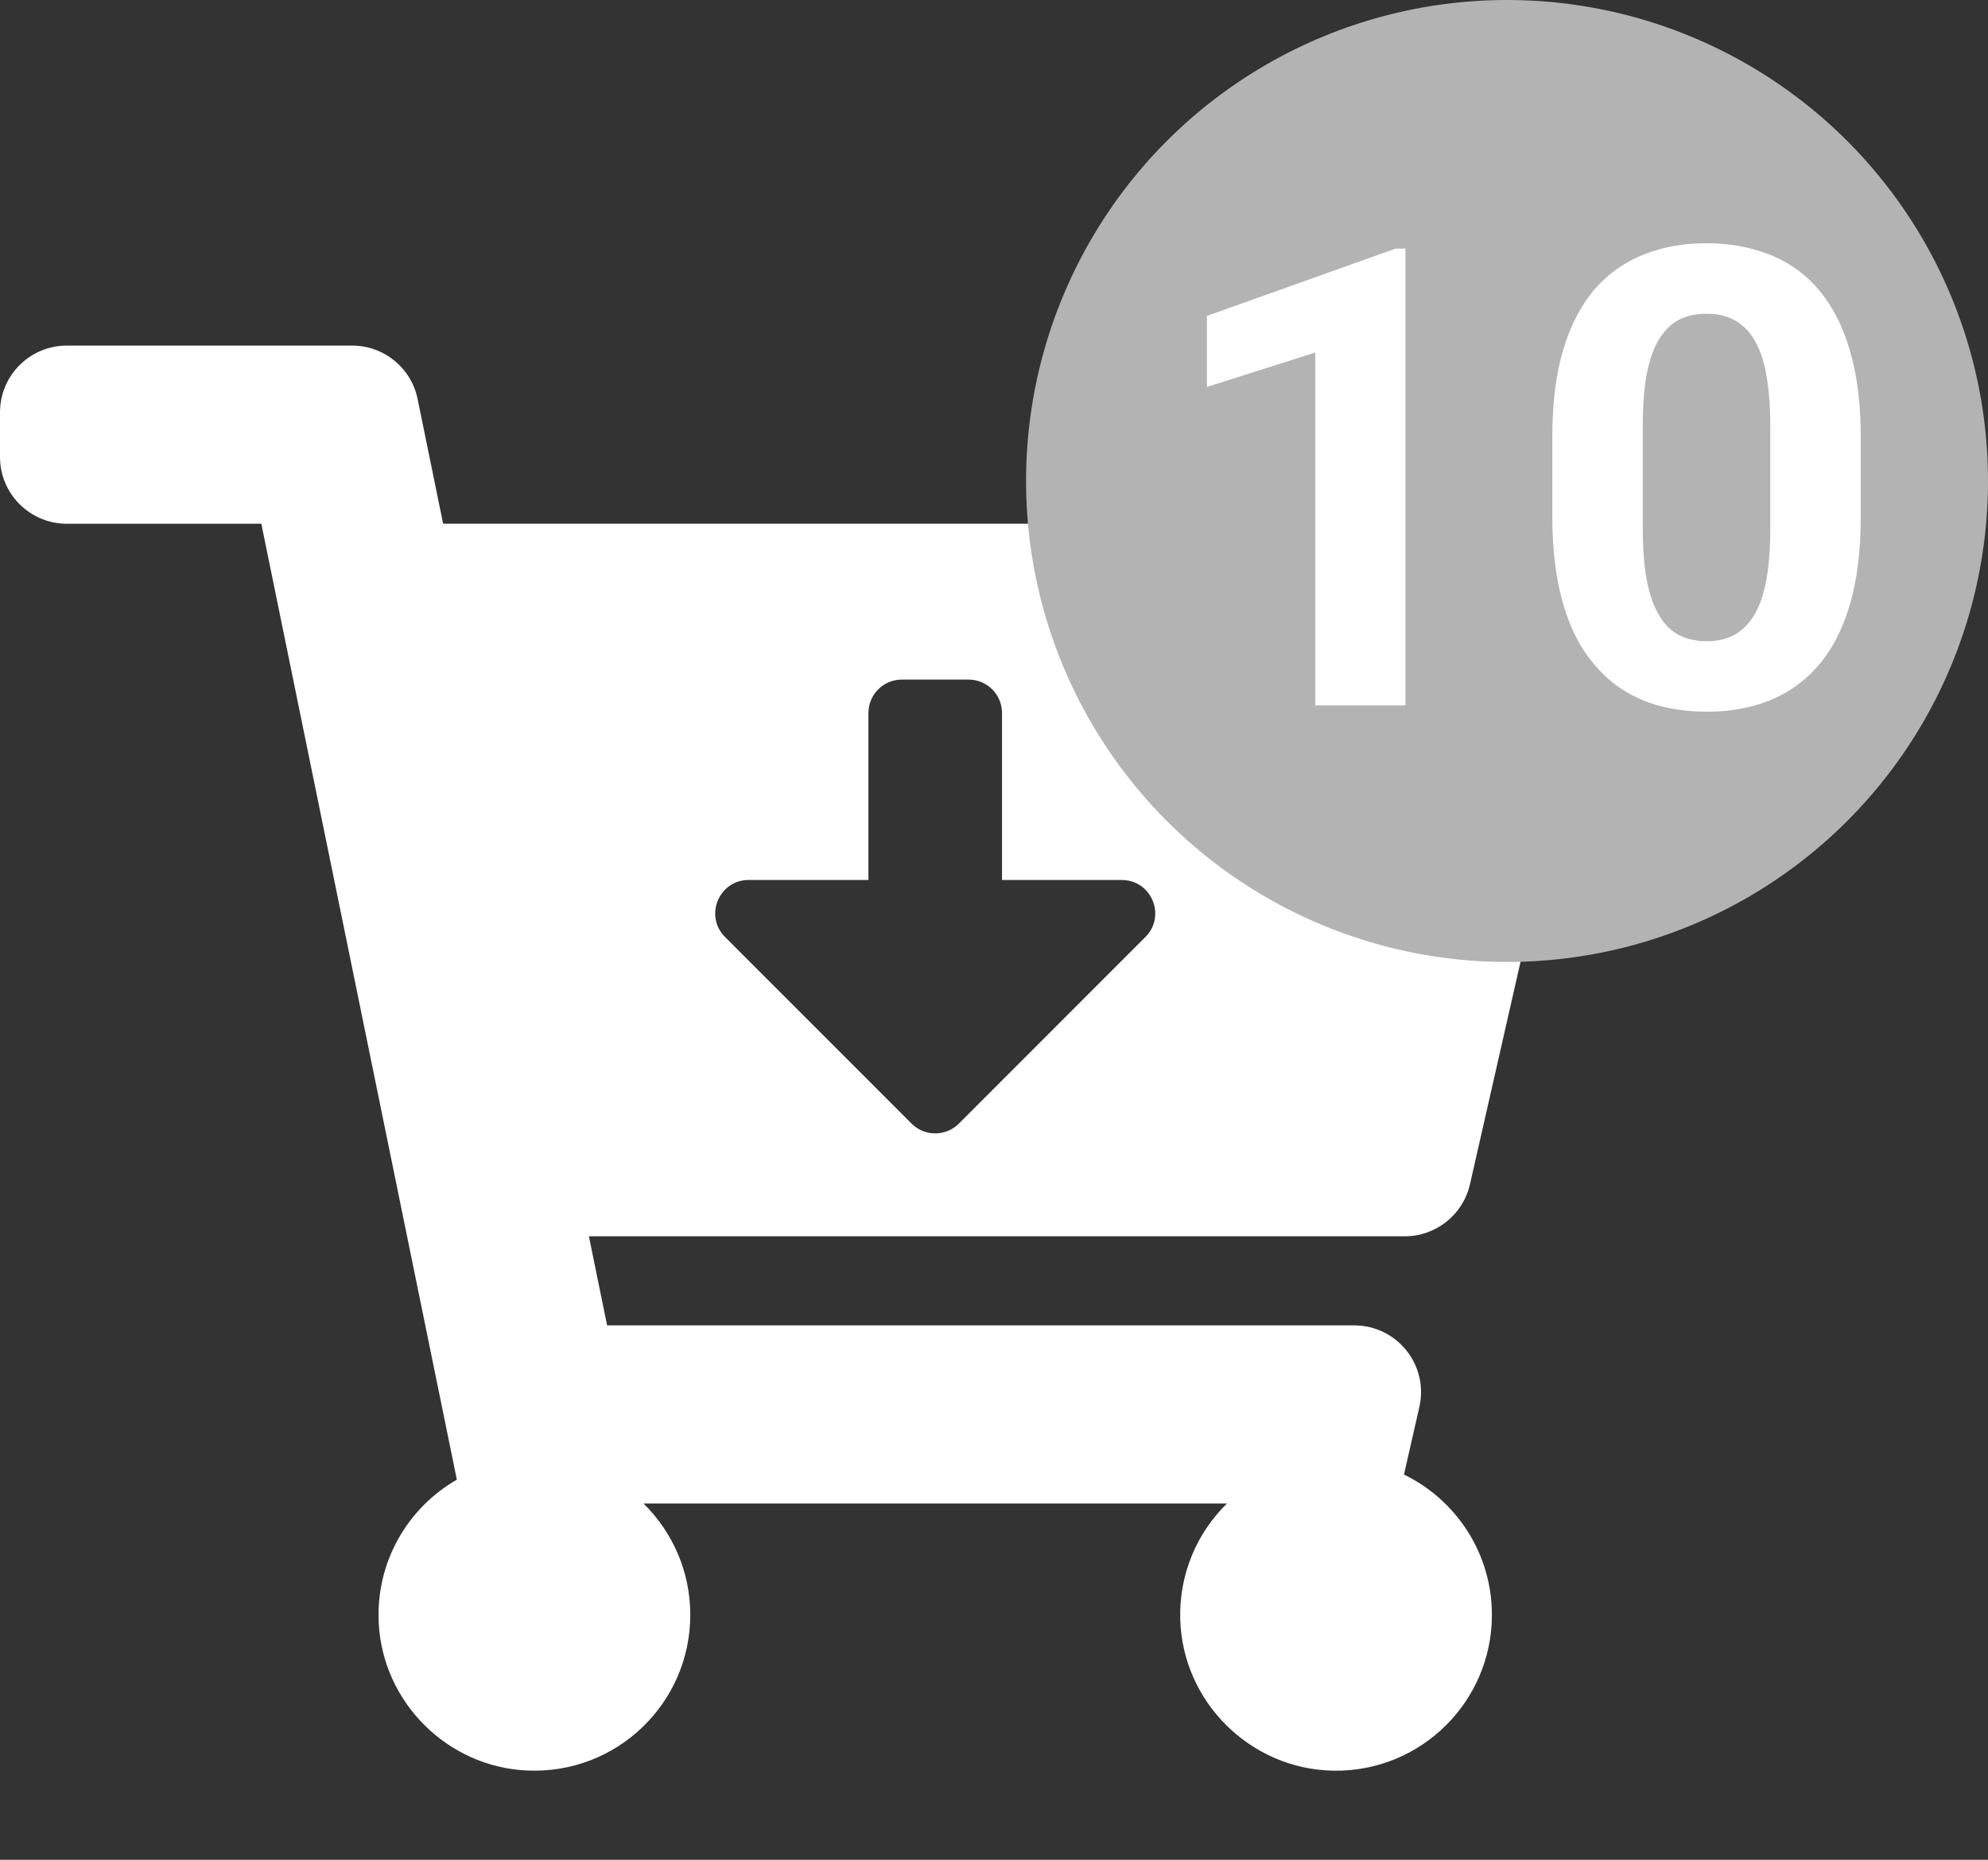 <svg width="31" height="29" viewBox="0 0 31 29" fill="none" xmlns="http://www.w3.org/2000/svg">
<rect x="0" y="0" width="31" height="29" fill="#333333" stroke="none"/>
<path d="M21.906 19.278H9.183L9.467 20.667H21.117C21.785 20.667 22.281 21.287 22.133 21.939L21.893 22.993C22.704 23.387 23.264 24.218 23.264 25.181C23.264 26.535 22.156 27.63 20.798 27.611C19.503 27.592 18.439 26.542 18.404 25.248C18.385 24.541 18.668 23.9 19.133 23.444H10.034C10.484 23.886 10.764 24.5 10.764 25.181C10.764 26.561 9.613 27.673 8.217 27.608C6.979 27.551 5.971 26.55 5.906 25.312C5.856 24.355 6.359 23.512 7.124 23.073L4.075 8.167H1.042C0.466 8.167 0 7.7 0 7.125V6.431C0 5.855 0.466 5.389 1.042 5.389H5.492C5.987 5.389 6.413 5.737 6.512 6.222L6.91 8.167H23.958C24.626 8.167 25.122 8.787 24.974 9.439L22.922 18.467C22.814 18.941 22.392 19.278 21.906 19.278ZM17.493 13.722H15.625V11.118C15.625 10.83 15.392 10.597 15.104 10.597H14.062C13.775 10.597 13.542 10.83 13.542 11.118V13.722H11.674C11.21 13.722 10.978 14.283 11.306 14.611L14.215 17.521C14.418 17.724 14.748 17.724 14.952 17.521L17.861 14.611C18.189 14.283 17.957 13.722 17.493 13.722Z" fill="white"/>
<circle cx="23.5" cy="7.5" r="7.5" fill="#B3B3B3"/>
<path d="M21.916 3.876V11H20.51V5.497L18.82 6.034V4.926L21.765 3.876H21.916ZM29.016 6.82V8.051C29.016 8.585 28.959 9.045 28.845 9.433C28.731 9.817 28.566 10.133 28.352 10.38C28.14 10.624 27.888 10.805 27.595 10.922C27.302 11.039 26.976 11.098 26.618 11.098C26.332 11.098 26.065 11.062 25.817 10.99C25.57 10.915 25.347 10.8 25.148 10.644C24.953 10.487 24.784 10.29 24.641 10.053C24.501 9.812 24.393 9.525 24.318 9.193C24.244 8.861 24.206 8.48 24.206 8.051V6.82C24.206 6.286 24.263 5.829 24.377 5.448C24.494 5.064 24.659 4.75 24.87 4.506C25.085 4.262 25.339 4.083 25.632 3.969C25.925 3.852 26.25 3.793 26.608 3.793C26.895 3.793 27.16 3.83 27.404 3.905C27.652 3.977 27.875 4.089 28.073 4.242C28.272 4.395 28.441 4.592 28.581 4.833C28.721 5.071 28.828 5.355 28.903 5.688C28.978 6.016 29.016 6.394 29.016 6.82ZM27.605 8.236V6.63C27.605 6.373 27.59 6.148 27.561 5.956C27.535 5.764 27.494 5.601 27.439 5.468C27.383 5.331 27.315 5.22 27.233 5.136C27.152 5.051 27.059 4.989 26.955 4.95C26.851 4.911 26.735 4.892 26.608 4.892C26.449 4.892 26.307 4.923 26.184 4.984C26.063 5.046 25.961 5.146 25.876 5.282C25.791 5.416 25.726 5.595 25.681 5.819C25.638 6.041 25.617 6.311 25.617 6.63V8.236C25.617 8.493 25.63 8.72 25.656 8.915C25.686 9.11 25.728 9.278 25.783 9.418C25.842 9.555 25.91 9.667 25.988 9.755C26.07 9.84 26.162 9.901 26.267 9.94C26.374 9.979 26.491 9.999 26.618 9.999C26.774 9.999 26.913 9.968 27.033 9.906C27.157 9.841 27.261 9.74 27.346 9.604C27.434 9.464 27.499 9.281 27.541 9.057C27.583 8.832 27.605 8.559 27.605 8.236Z" fill="white"/>
</svg>
